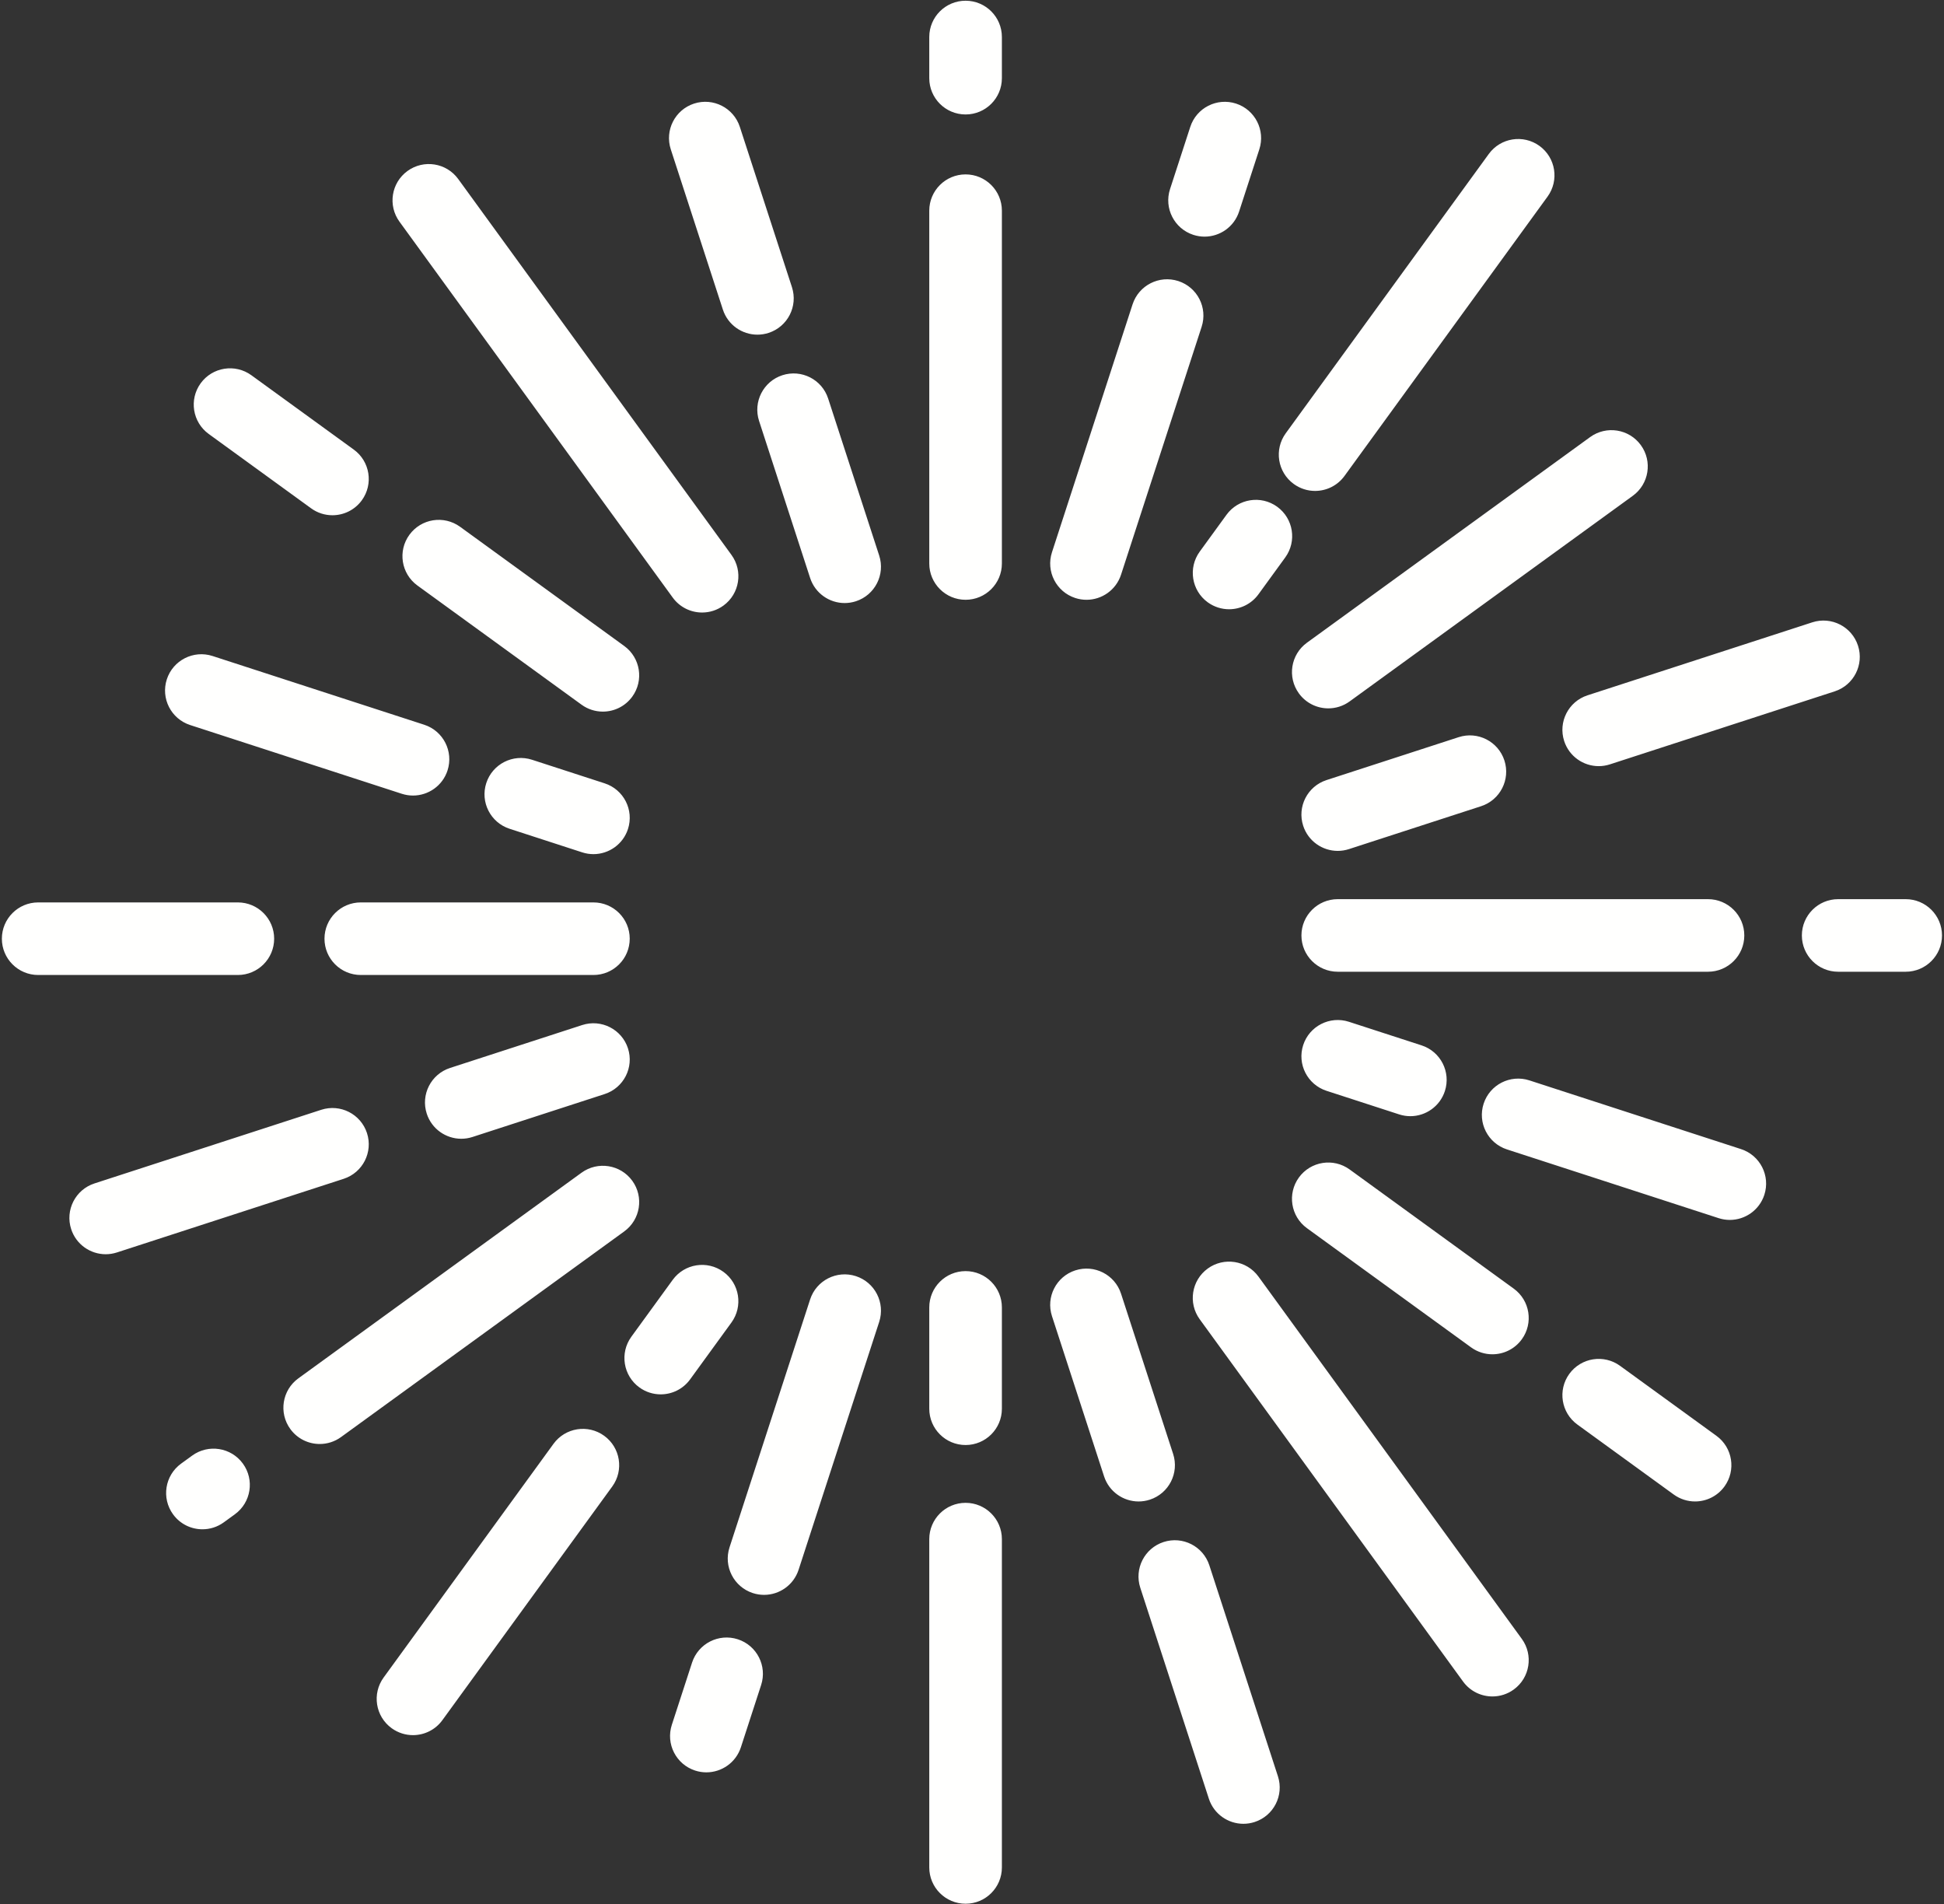 <?xml version="1.0" encoding="UTF-8"?>
<svg width="193px" height="189px" viewBox="0 0 193 189" version="1.1" xmlns="http://www.w3.org/2000/svg" xmlns:xlink="http://www.w3.org/1999/xlink">
    <rect x="0" y="0" width="193" height="189" fill="#333333" stroke="none"/>
    <g stroke="none" stroke-width="1" fill="none" fill-rule="evenodd">
        <g fill="#FFFFFE">
            <path d="M95.863,149.167 C97.853,149.167 99.467,150.78 99.467,152.769 L99.467,185.358 C99.467,187.347 97.853,188.96 95.863,188.96 C93.872,188.96 92.258,187.347 92.258,185.358 L92.258,152.769 C92.258,150.78 93.872,149.167 95.863,149.167 Z M120.063,155.368 L126.873,176.31 C127.488,178.202 126.452,180.234 124.558,180.848 C124.188,180.968 123.813,181.025 123.444,181.025 C121.924,181.025 120.511,180.058 120.016,178.536 L113.207,157.595 C112.591,155.703 113.628,153.67 115.521,153.056 C117.415,152.441 119.448,153.477 120.063,155.368 Z M73.251,162.711 C75.144,163.326 76.18,165.358 75.565,167.25 L73.556,173.429 C73.061,174.951 71.648,175.918 70.128,175.918 C69.759,175.918 69.384,175.861 69.014,175.741 C67.12,175.126 66.084,173.094 66.699,171.202 L68.708,165.024 C69.324,163.132 71.357,162.098 73.251,162.711 Z M59.986,142.514 C61.597,143.683 61.954,145.936 60.784,147.545 L43.918,170.74 C43.213,171.71 42.114,172.225 40.999,172.225 C40.264,172.225 39.523,172.001 38.883,171.537 C37.272,170.368 36.916,168.115 38.086,166.506 L54.951,143.311 C56.121,141.701 58.376,141.345 59.986,142.514 Z M124.939,126.71 L151.082,162.666 C152.253,164.275 151.896,166.527 150.285,167.697 C149.645,168.161 148.904,168.385 148.169,168.385 C147.054,168.385 145.955,167.87 145.25,166.9 L119.106,130.945 C117.936,129.335 118.293,127.083 119.904,125.913 C121.514,124.744 123.769,125.101 124.939,126.71 Z M84.972,126.666 C86.865,127.281 87.901,129.313 87.286,131.205 L79.284,155.812 C78.789,157.334 77.376,158.302 75.857,158.302 C75.487,158.302 75.112,158.245 74.742,158.125 C72.849,157.51 71.812,155.478 72.427,153.586 L80.429,128.978 C81.045,127.087 83.079,126.052 84.972,126.666 Z M24.115,145.274 C25.285,146.883 24.929,149.135 23.318,150.304 L22.216,151.105 C21.576,151.569 20.835,151.793 20.1,151.793 C18.985,151.793 17.886,151.278 17.181,150.308 C16.011,148.699 16.368,146.446 17.978,145.277 L19.08,144.477 C20.69,143.307 22.945,143.664 24.115,145.274 Z M111.296,128.406 L116.469,144.315 C117.084,146.207 116.048,148.238 114.155,148.853 C113.785,148.974 113.409,149.031 113.04,149.031 C111.521,149.031 110.108,148.063 109.613,146.541 L104.439,130.633 C103.824,128.741 104.86,126.709 106.754,126.094 C108.648,125.48 110.681,126.515 111.296,128.406 Z M160.838,135.568 L170.406,142.514 C172.017,143.683 172.373,145.936 171.203,147.545 C170.498,148.515 169.399,149.03 168.284,149.03 C167.55,149.03 166.808,148.806 166.168,148.342 L156.601,141.396 C154.99,140.227 154.633,137.974 155.803,136.365 C156.974,134.756 159.228,134.399 160.838,135.568 Z M95.863,126.167 C97.853,126.167 99.467,127.779 99.467,129.769 L99.467,139.827 C99.467,141.816 97.853,143.429 95.863,143.429 C93.872,143.429 92.258,141.816 92.258,139.827 L92.258,129.769 C92.258,127.779 93.872,126.167 95.863,126.167 Z M62.77,117.197 C63.94,118.806 63.583,121.059 61.973,122.228 L33.858,142.639 C33.219,143.103 32.477,143.327 31.742,143.327 C30.628,143.327 29.529,142.812 28.823,141.842 C27.653,140.233 28.01,137.98 29.621,136.811 L57.735,116.4 C59.346,115.231 61.6,115.588 62.77,117.197 Z M71.82,126.239 C73.43,127.408 73.787,129.661 72.617,131.27 L68.513,136.915 C67.808,137.885 66.709,138.4 65.594,138.4 C64.859,138.4 64.118,138.176 63.478,137.712 C61.868,136.542 61.511,134.29 62.681,132.68 L66.785,127.036 C67.955,125.426 70.209,125.069 71.82,126.239 Z M133.991,116.077 L150.285,127.907 C151.896,129.076 152.253,131.329 151.082,132.938 C150.377,133.908 149.278,134.423 148.163,134.423 C147.429,134.423 146.687,134.199 146.047,133.735 L129.753,121.905 C128.142,120.736 127.786,118.484 128.955,116.874 C130.126,115.265 132.38,114.908 133.991,116.077 Z M36.434,112.467 C37.05,114.359 36.013,116.391 34.12,117.006 L11.608,124.315 C11.238,124.434 10.863,124.492 10.494,124.492 C8.974,124.492 7.561,123.524 7.066,122.002 C6.451,120.11 7.487,118.078 9.381,117.463 L31.892,110.155 C33.785,109.54 35.819,110.576 36.434,112.467 Z M151.837,107.235 L172.849,114.057 C174.742,114.672 175.779,116.704 175.163,118.596 C174.668,120.118 173.255,121.086 171.736,121.086 C171.367,121.086 170.991,121.029 170.621,120.909 L149.609,114.087 C147.716,113.472 146.68,111.44 147.295,109.548 C147.911,107.656 149.945,106.622 151.837,107.235 Z M62.344,104.055 C62.959,105.947 61.923,107.979 60.029,108.594 L46.91,112.853 C46.54,112.973 46.165,113.03 45.796,113.03 C44.276,113.03 42.863,112.063 42.368,110.541 C41.753,108.649 42.789,106.617 44.682,106.002 L57.801,101.743 C59.696,101.128 61.729,102.164 62.344,104.055 Z M133.923,101.42 L141.133,103.76 C143.026,104.375 144.062,106.407 143.447,108.299 C142.952,109.821 141.539,110.789 140.019,110.789 C139.65,110.789 139.275,110.731 138.905,110.611 L131.696,108.271 C129.803,107.656 128.766,105.624 129.381,103.732 C129.997,101.84 132.03,100.806 133.923,101.42 Z M23.614,89.571 C25.604,89.571 27.218,91.184 27.218,93.173 C27.218,95.162 25.604,96.775 23.614,96.775 L3.791,96.775 C1.8,96.775 0.186,95.162 0.186,93.173 C0.186,91.184 1.8,89.571 3.791,89.571 L23.614,89.571 Z M58.915,89.571 C60.905,89.571 62.519,91.184 62.519,93.173 C62.519,95.162 60.905,96.775 58.915,96.775 L35.82,96.775 C33.829,96.775 32.215,95.162 32.215,93.173 C32.215,91.184 33.829,89.571 35.82,89.571 L58.915,89.571 Z M169.569,89.248 C171.56,89.248 173.174,90.861 173.174,92.85 C173.174,94.839 171.56,96.452 169.569,96.452 L132.811,96.452 C130.82,96.452 129.206,94.839 129.206,92.85 C129.206,90.861 130.82,89.248 132.811,89.248 L169.569,89.248 Z M189.197,89.248 C191.188,89.248 192.802,90.861 192.802,92.85 C192.802,94.839 191.188,96.452 189.197,96.452 L182.494,96.452 C180.503,96.452 178.889,94.839 178.889,92.85 C178.889,90.861 180.503,89.248 182.494,89.248 L189.197,89.248 Z M52.82,75.411 L60.029,77.752 C61.923,78.366 62.959,80.398 62.344,82.29 C61.849,83.812 60.436,84.78 58.916,84.78 C58.547,84.78 58.172,84.723 57.802,84.603 L50.593,82.262 C48.699,81.648 47.663,79.616 48.278,77.724 C48.893,75.832 50.927,74.797 52.82,75.411 Z M149.357,75.482 C149.972,77.374 148.936,79.406 147.043,80.021 L133.924,84.28 C133.554,84.4 133.178,84.457 132.809,84.457 C131.289,84.457 129.876,83.489 129.381,81.967 C128.766,80.075 129.803,78.043 131.696,77.429 L144.815,73.169 C146.709,72.554 148.742,73.59 149.357,75.482 Z M21.104,65.114 L42.116,71.936 C44.009,72.55 45.045,74.583 44.43,76.475 C43.935,77.997 42.522,78.964 41.002,78.964 C40.633,78.964 40.258,78.907 39.888,78.787 L18.876,71.965 C16.983,71.351 15.947,69.319 16.562,67.427 C17.177,65.535 19.211,64.5 21.104,65.114 Z M184.462,64.085 C185.077,65.976 184.041,68.009 182.148,68.623 L159.833,75.868 C159.463,75.988 159.088,76.045 158.719,76.045 C157.199,76.045 155.786,75.077 155.291,73.555 C154.676,71.663 155.712,69.631 157.606,69.016 L179.92,61.772 C181.814,61.157 183.847,62.193 184.462,64.085 Z M45.678,52.288 L61.972,64.117 C63.583,65.286 63.94,67.539 62.77,69.148 C62.064,70.118 60.965,70.633 59.851,70.633 C59.116,70.633 58.374,70.409 57.735,69.945 L41.441,58.116 C39.83,56.946 39.473,54.694 40.643,53.085 C41.813,51.475 44.067,51.119 45.678,52.288 Z M162.902,44.181 C164.072,45.79 163.715,48.042 162.105,49.212 L133.99,69.622 C133.35,70.086 132.609,70.31 131.874,70.31 C130.76,70.31 129.661,69.795 128.955,68.825 C127.785,67.216 128.142,64.963 129.753,63.794 L157.867,43.384 C159.477,42.215 161.732,42.571 162.902,44.181 Z M45.491,17.768 L72.619,55.078 C73.789,56.687 73.432,58.94 71.822,60.109 C71.182,60.574 70.441,60.797 69.706,60.797 C68.591,60.797 67.492,60.282 66.787,59.312 L39.659,22.003 C38.488,20.393 38.845,18.141 40.456,16.971 C42.066,15.802 44.321,16.159 45.491,17.768 Z M126.801,50.3 C128.411,51.47 128.768,53.722 127.598,55.332 L124.94,58.987 C124.235,59.957 123.136,60.472 122.021,60.472 C121.287,60.472 120.545,60.248 119.905,59.784 C118.295,58.614 117.938,56.362 119.108,54.753 L121.766,51.097 C122.936,49.488 125.19,49.132 126.801,50.3 Z M82.218,39.556 L87.286,55.141 C87.901,57.033 86.865,59.065 84.972,59.68 C84.602,59.8 84.226,59.857 83.857,59.857 C82.338,59.857 80.925,58.889 80.429,57.367 L75.361,41.782 C74.746,39.89 75.782,37.858 77.676,37.243 C79.57,36.629 81.603,37.664 82.218,39.556 Z M116.984,27.897 C118.877,28.512 119.913,30.544 119.298,32.436 L111.296,57.044 C110.801,58.566 109.388,59.534 107.868,59.534 C107.499,59.534 107.124,59.477 106.754,59.357 C104.86,58.742 103.824,56.71 104.439,54.818 L112.441,30.21 C113.057,28.318 115.09,27.283 116.984,27.897 Z M95.863,17.31 C97.853,17.31 99.467,18.923 99.467,20.912 L99.467,55.931 C99.467,57.92 97.853,59.533 95.863,59.533 C93.872,59.533 92.258,57.92 92.258,55.931 L92.258,20.912 C92.258,18.923 93.872,17.31 95.863,17.31 Z M24.958,37.246 L35.125,44.626 C36.735,45.796 37.092,48.048 35.922,49.658 C35.217,50.627 34.117,51.142 33.003,51.142 C32.268,51.142 31.527,50.919 30.887,50.454 L20.721,43.073 C19.11,41.904 18.753,39.652 19.923,38.042 C21.093,36.433 23.348,36.077 24.958,37.246 Z M152.842,14.485 C154.453,15.655 154.81,17.907 153.64,19.516 L133.48,47.243 C132.774,48.213 131.675,48.728 130.561,48.728 C129.826,48.728 129.084,48.504 128.445,48.039 C126.834,46.87 126.477,44.618 127.647,43.008 L147.807,15.282 C148.977,13.673 151.232,13.316 152.842,14.485 Z M73.451,12.594 L78.624,28.502 C79.239,30.394 78.203,32.426 76.31,33.041 C75.939,33.161 75.564,33.218 75.195,33.218 C73.675,33.218 72.262,32.251 71.767,30.729 L66.594,14.82 C65.979,12.928 67.015,10.896 68.908,10.281 C70.803,9.667 72.835,10.702 73.451,12.594 Z M122.712,10.281 C124.605,10.896 125.641,12.928 125.026,14.82 L123.017,20.999 C122.522,22.521 121.109,23.488 119.589,23.488 C119.22,23.488 118.845,23.431 118.475,23.311 C116.581,22.696 115.545,20.664 116.16,18.772 L118.17,12.594 C118.785,10.702 120.819,9.668 122.712,10.281 Z M95.863,0.072 C97.853,0.072 99.467,1.684 99.467,3.673 L99.467,7.759 C99.467,9.748 97.853,11.361 95.863,11.361 C93.872,11.361 92.258,9.748 92.258,7.759 L92.258,3.673 C92.258,1.684 93.872,0.072 95.863,0.072 Z" id="OLD/PASS_CULTURE_APPLICATION_EXE_RVB-w"></path>
        </g>
    </g>
</svg>
